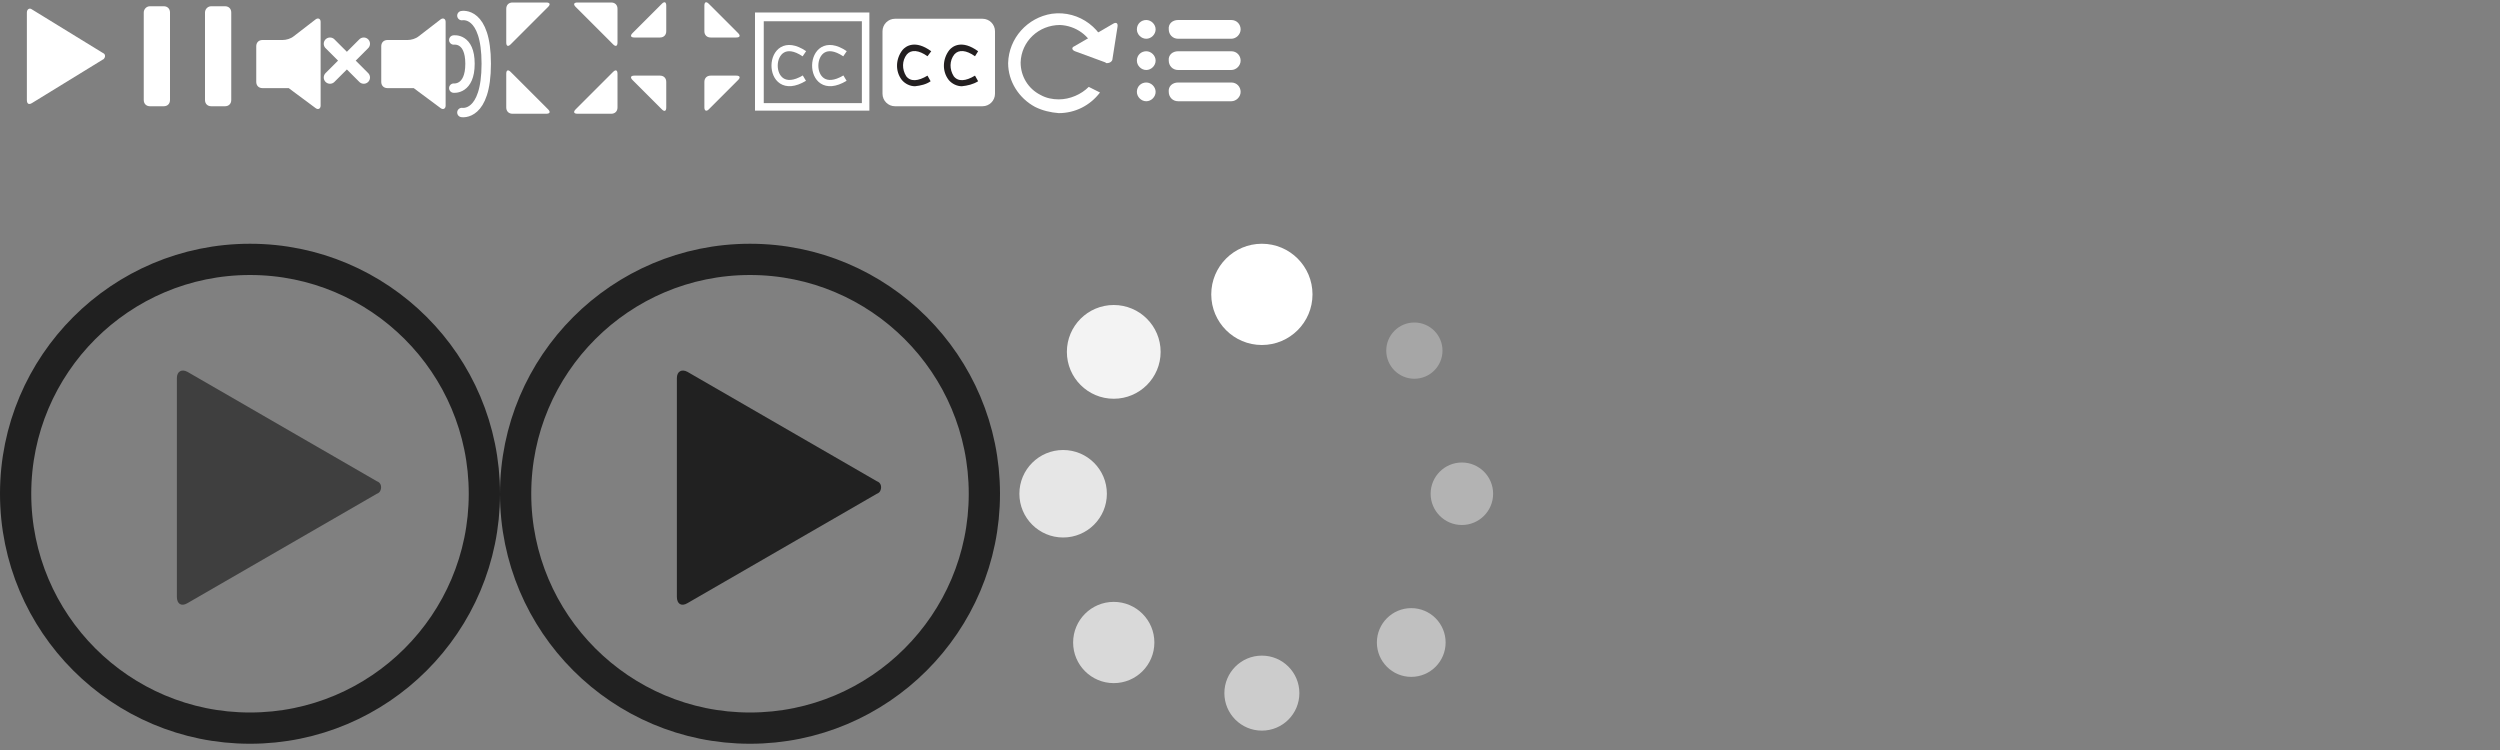 <?xml version="1.0" encoding="utf-8"?>
<!-- Generator: Adobe Illustrator 24.1.0, SVG Export Plug-In . SVG Version: 6.00 Build 0)  -->
<svg version="1.1" id="Layer_1" xmlns="http://www.w3.org/2000/svg" xmlns:xlink="http://www.w3.org/1999/xlink" x="0px" y="0px"
	 width="400px" height="120px" viewBox="0 0 400 120" style="enable-background:new 0 0 400 120;" xml:space="preserve">
<rect x="0" y="0" width="400" height="120" fill="#808080" stroke="none"/>
<style type="text/css">
	.st0{fill:#FFFFFF;}
	.st1{fill:none;stroke:#FFFFFF;stroke-width:1.5;stroke-linecap:round;}
	.st2{fill:none;stroke:#FFFFFF;stroke-width:2;stroke-linecap:round;}
	.st3{fill:none;stroke:#FFFFFF;}
	.st4{fill:#231F20;}
	.st5{fill:#3F3F3F;}
	.st6{opacity:0.75;fill:none;stroke:#000000;stroke-width:5;enable-background:new    ;}
	.st7{fill:#212121;}
	.st8{fill:none;stroke:#212121;stroke-width:5;}
	.st9{opacity:0.4;fill:#FFFFFF;enable-background:new    ;}
	.st10{opacity:0.6;fill:#FFFFFF;enable-background:new    ;}
	.st11{opacity:0.8;fill:#FFFFFF;enable-background:new    ;}
	.st12{opacity:0.9;fill:#FFFFFF;enable-background:new    ;}
	.st13{opacity:0.3;fill:#FFFFFF;enable-background:new    ;}
	.st14{opacity:0.5;fill:#FFFFFF;enable-background:new    ;}
	.st15{opacity:0.7;fill:#FFFFFF;enable-background:new    ;}
</style>
<path class="st0" d="M16.5,8.5c0.3,0.1,0.4,0.5,0.2,0.8c-0.1,0.1-0.1,0.2-0.2,0.2l-11.4,7c-0.5,0.3-0.8,0.1-0.8-0.5V2
	c0-0.5,0.4-0.8,0.8-0.5L16.5,8.5z"/>
<path class="st0" d="M24,1h2.2c0.6,0,1,0.4,1,1v14c0,0.6-0.4,1-1,1H24c-0.6,0-1-0.4-1-1V2C23,1.5,23.4,1,24,1z M33.8,1H36
	c0.6,0,1,0.4,1,1v14c0,0.6-0.4,1-1,1h-2.2c-0.6,0-1-0.4-1-1V2C32.8,1.5,33.2,1,33.8,1z"/>
<path class="st0" d="M81,1.4c0-0.6,0.4-1,1-1h5.4c0.6,0,0.7,0.3,0.3,0.7l-6,6C81.3,7.5,81,7.4,81,6.8V1.4z M81,17.2c0,0.6,0.4,1,1,1
	h5.4c0.6,0,0.7-0.3,0.3-0.7l-6-6c-0.4-0.4-0.7-0.3-0.7,0.3C81,11.8,81,17.2,81,17.2z M98.8,1.4c0-0.6-0.4-1-1-1h-5.4
	c-0.6,0-0.7,0.3-0.3,0.7l6,6c0.4,0.4,0.7,0.3,0.7-0.3C98.8,6.8,98.8,1.4,98.8,1.4z M98.8,17.2c0,0.6-0.4,1-1,1h-5.4
	c-0.6,0-0.7-0.3-0.3-0.7l6-6c0.4-0.4,0.7-0.3,0.7,0.3C98.8,11.8,98.8,17.2,98.8,17.2z"/>
<path class="st0" d="M112.7,5c0,0.6,0.4,1,1,1h4.1c0.6,0,0.7-0.3,0.3-0.7l-4.7-4.7c-0.4-0.4-0.7-0.3-0.7,0.3
	C112.7,0.9,112.7,5,112.7,5z M105.6,6c0.6,0,1-0.4,1-1V0.9c0-0.6-0.3-0.7-0.7-0.3l-4.7,4.7c-0.4,0.4-0.3,0.7,0.3,0.7
	C101.5,6,105.6,6,105.6,6z M106.6,13.1c0-0.6-0.4-1-1-1h-4.1c-0.6,0-0.7,0.3-0.3,0.7l4.7,4.7c0.4,0.4,0.7,0.3,0.7-0.3
	C106.6,17.2,106.6,13.1,106.6,13.1z M113.7,12.1c-0.6,0-1,0.4-1,1v4.1c0,0.5,0.3,0.7,0.7,0.3l4.7-4.7c0.4-0.4,0.3-0.7-0.3-0.7
	C117.8,12.1,113.7,12.1,113.7,12.1z"/>
<path class="st0" d="M67,5.8c-0.5,0.4-1.2,0.6-1.8,0.6H62c-0.6,0-1,0.4-1,1v5.7c0,0.6,0.4,1,1,1h4.2c0.3,0.2,0.5,0.4,0.8,0.6
	l3.5,2.6c0.4,0.3,0.8,0.1,0.8-0.4V3.5c0-0.5-0.4-0.7-0.8-0.4L67,5.8z"/>
<path class="st1" d="M73.9,2.5c0,0,3.9-0.8,3.9,7.7S73.9,18,73.9,18"/>
<path class="st1" d="M72.6,6.4c0,0,2.6-0.4,2.6,3.8s-2.6,3.9-2.6,3.9"/>
<path class="st0" d="M47,5.8c-0.5,0.4-1.2,0.6-1.8,0.6H42c-0.6,0-1,0.4-1,1v5.7c0,0.6,0.4,1,1,1h4.2c0.3,0.2,0.5,0.4,0.8,0.6
	l3.5,2.6c0.4,0.3,0.8,0.1,0.8-0.4V3.5c0-0.5-0.4-0.7-0.8-0.4L47,5.8z"/>
<path class="st2" d="M52.8,7l5.4,5.4 M52.8,12.4L58.2,7"/>
<path class="st3" d="M128.7,8.6c-6.2-4.2-6.5,7.8,0,3.9 M135.2,8.6c-6.2-4.2-6.5,7.8,0,3.9"/>
<path class="st0" d="M122.2,3.4h15.7v13.1h-15.7V3.4z M120.8,2v15.7h18.3V2H120.8z"/>
<path class="st0" d="M143.2,3h14c1.1,0,2,0.9,2,2v10c0,1.1-0.9,2-2,2h-14c-1.1,0-2-0.9-2-2V5C141.2,3.9,142.1,3,143.2,3z"/>
<path class="st4" d="M146.4,13.8c-0.8,0-1.6-0.4-2.1-1c-1.1-1.4-1-3.4,0.1-4.8c0.5-0.6,2-1.7,4.6,0.2L148.4,9
	c-1.4-1-2.6-1.1-3.3-0.3c-0.8,1-0.8,2.4-0.1,3.5c0.7,0.9,1.9,0.8,3.4-0.1l0.5,0.9C148.2,13.5,147.3,13.7,146.4,13.8L146.4,13.8z
	 M153.9,13.8c-0.8,0-1.6-0.4-2.1-1c-1.1-1.4-1-3.4,0.1-4.8c0.5-0.6,2-1.7,4.6,0.2L156,9c-1.4-1-2.6-1.1-3.3-0.3
	c-0.8,1-0.8,2.4-0.1,3.5c0.7,0.9,1.9,0.8,3.4-0.1l0.5,0.9C155.7,13.5,154.8,13.7,153.9,13.8L153.9,13.8z"/>
<path class="st5" d="M60.3,77c0.6,0.2,0.8,0.8,0.6,1.4c-0.1,0.3-0.3,0.5-0.6,0.6L30,96.5c-1,0.6-1.7,0.1-1.7-1v-35
	c0-1.1,0.8-1.5,1.7-1L60.3,77z"/>
<path class="st6" d="M2.5,79c0-20.7,16.8-37.5,37.5-37.5S77.5,58.3,77.5,79S60.7,116.5,40,116.5S2.5,99.7,2.5,79z"/>
<path class="st7" d="M140.3,77c0.6,0.2,0.8,0.8,0.6,1.4c-0.1,0.3-0.3,0.5-0.6,0.6L110,96.5c-1,0.6-1.7,0.1-1.7-1v-35
	c0-1.1,0.8-1.5,1.7-1L140.3,77z"/>
<path class="st8" d="M82.5,79c0-20.7,16.8-37.5,37.5-37.5s37.5,16.8,37.5,37.5s-16.8,37.5-37.5,37.5S82.5,99.7,82.5,79z"/>
<circle class="st0" cx="201.9" cy="47.1" r="8.1"/>
<circle class="st9" cx="233.9" cy="79" r="5"/>
<circle class="st10" cx="201.9" cy="110.9" r="6"/>
<circle class="st11" cx="170.1" cy="79" r="7"/>
<circle class="st12" cx="178.2" cy="56.3" r="7.5"/>
<circle class="st13" cx="226.3" cy="56.1" r="4.5"/>
<circle class="st14" cx="225.8" cy="102.8" r="5.5"/>
<circle class="st15" cx="178.2" cy="102.8" r="6.5"/>
<path class="st0" d="M178,9.4c0,0.4-0.4,0.7-0.9,0.7c-0.1,0-0.2,0-0.2-0.1L172,8.2c-0.5-0.2-0.6-0.6-0.1-0.8l6.2-3.6
	c0.5-0.3,0.8-0.1,0.7,0.5L178,9.4L178,9.4z"/>
<path class="st0" d="M169.4,15.9c-1,0-2-0.2-2.9-0.7c-2-1-3.2-3-3.2-5.2c0.1-3.4,2.9-6,6.3-6c2.5,0.1,4.8,1.7,5.6,4.1l0.1-0.1
	l2.1,1.1c-0.6-4.4-4.7-7.5-9.1-6.9c-3.9,0.6-6.9,3.9-7,7.9c0,2.9,1.7,5.6,4.3,7c1.2,0.6,2.5,0.9,3.8,1c2.6,0,5-1.2,6.6-3.3l-1.8-0.9
	C173,15.1,171.2,15.9,169.4,15.9L169.4,15.9z"/>
<path class="st0" d="M183.4,3.2c0.8,0,1.5,0.7,1.5,1.5s-0.7,1.5-1.5,1.5s-1.5-0.7-1.5-1.5C181.9,3.8,182.6,3.2,183.4,3.2z
	 M188.5,3.2h8.5c0.9,0,1.5,0.7,1.5,1.5s-0.7,1.5-1.5,1.5h-8.5c-0.9,0-1.5-0.7-1.5-1.5C186.9,3.8,187.6,3.2,188.5,3.2z M183.4,8.2
	c0.8,0,1.5,0.7,1.5,1.5s-0.7,1.5-1.5,1.5s-1.5-0.7-1.5-1.5C181.9,8.8,182.6,8.2,183.4,8.2z M188.5,8.2h8.5c0.9,0,1.5,0.7,1.5,1.5
	s-0.7,1.5-1.5,1.5h-8.5c-0.9,0-1.5-0.7-1.5-1.5C186.9,8.8,187.6,8.2,188.5,8.2z M183.4,13.2c0.8,0,1.5,0.7,1.5,1.5s-0.7,1.5-1.5,1.5
	s-1.5-0.7-1.5-1.5C181.9,13.8,182.6,13.2,183.4,13.2z M188.5,13.2h8.5c0.9,0,1.5,0.7,1.5,1.5s-0.7,1.5-1.5,1.5h-8.5
	c-0.9,0-1.5-0.7-1.5-1.5C186.9,13.8,187.6,13.2,188.5,13.2z"/>
</svg>
